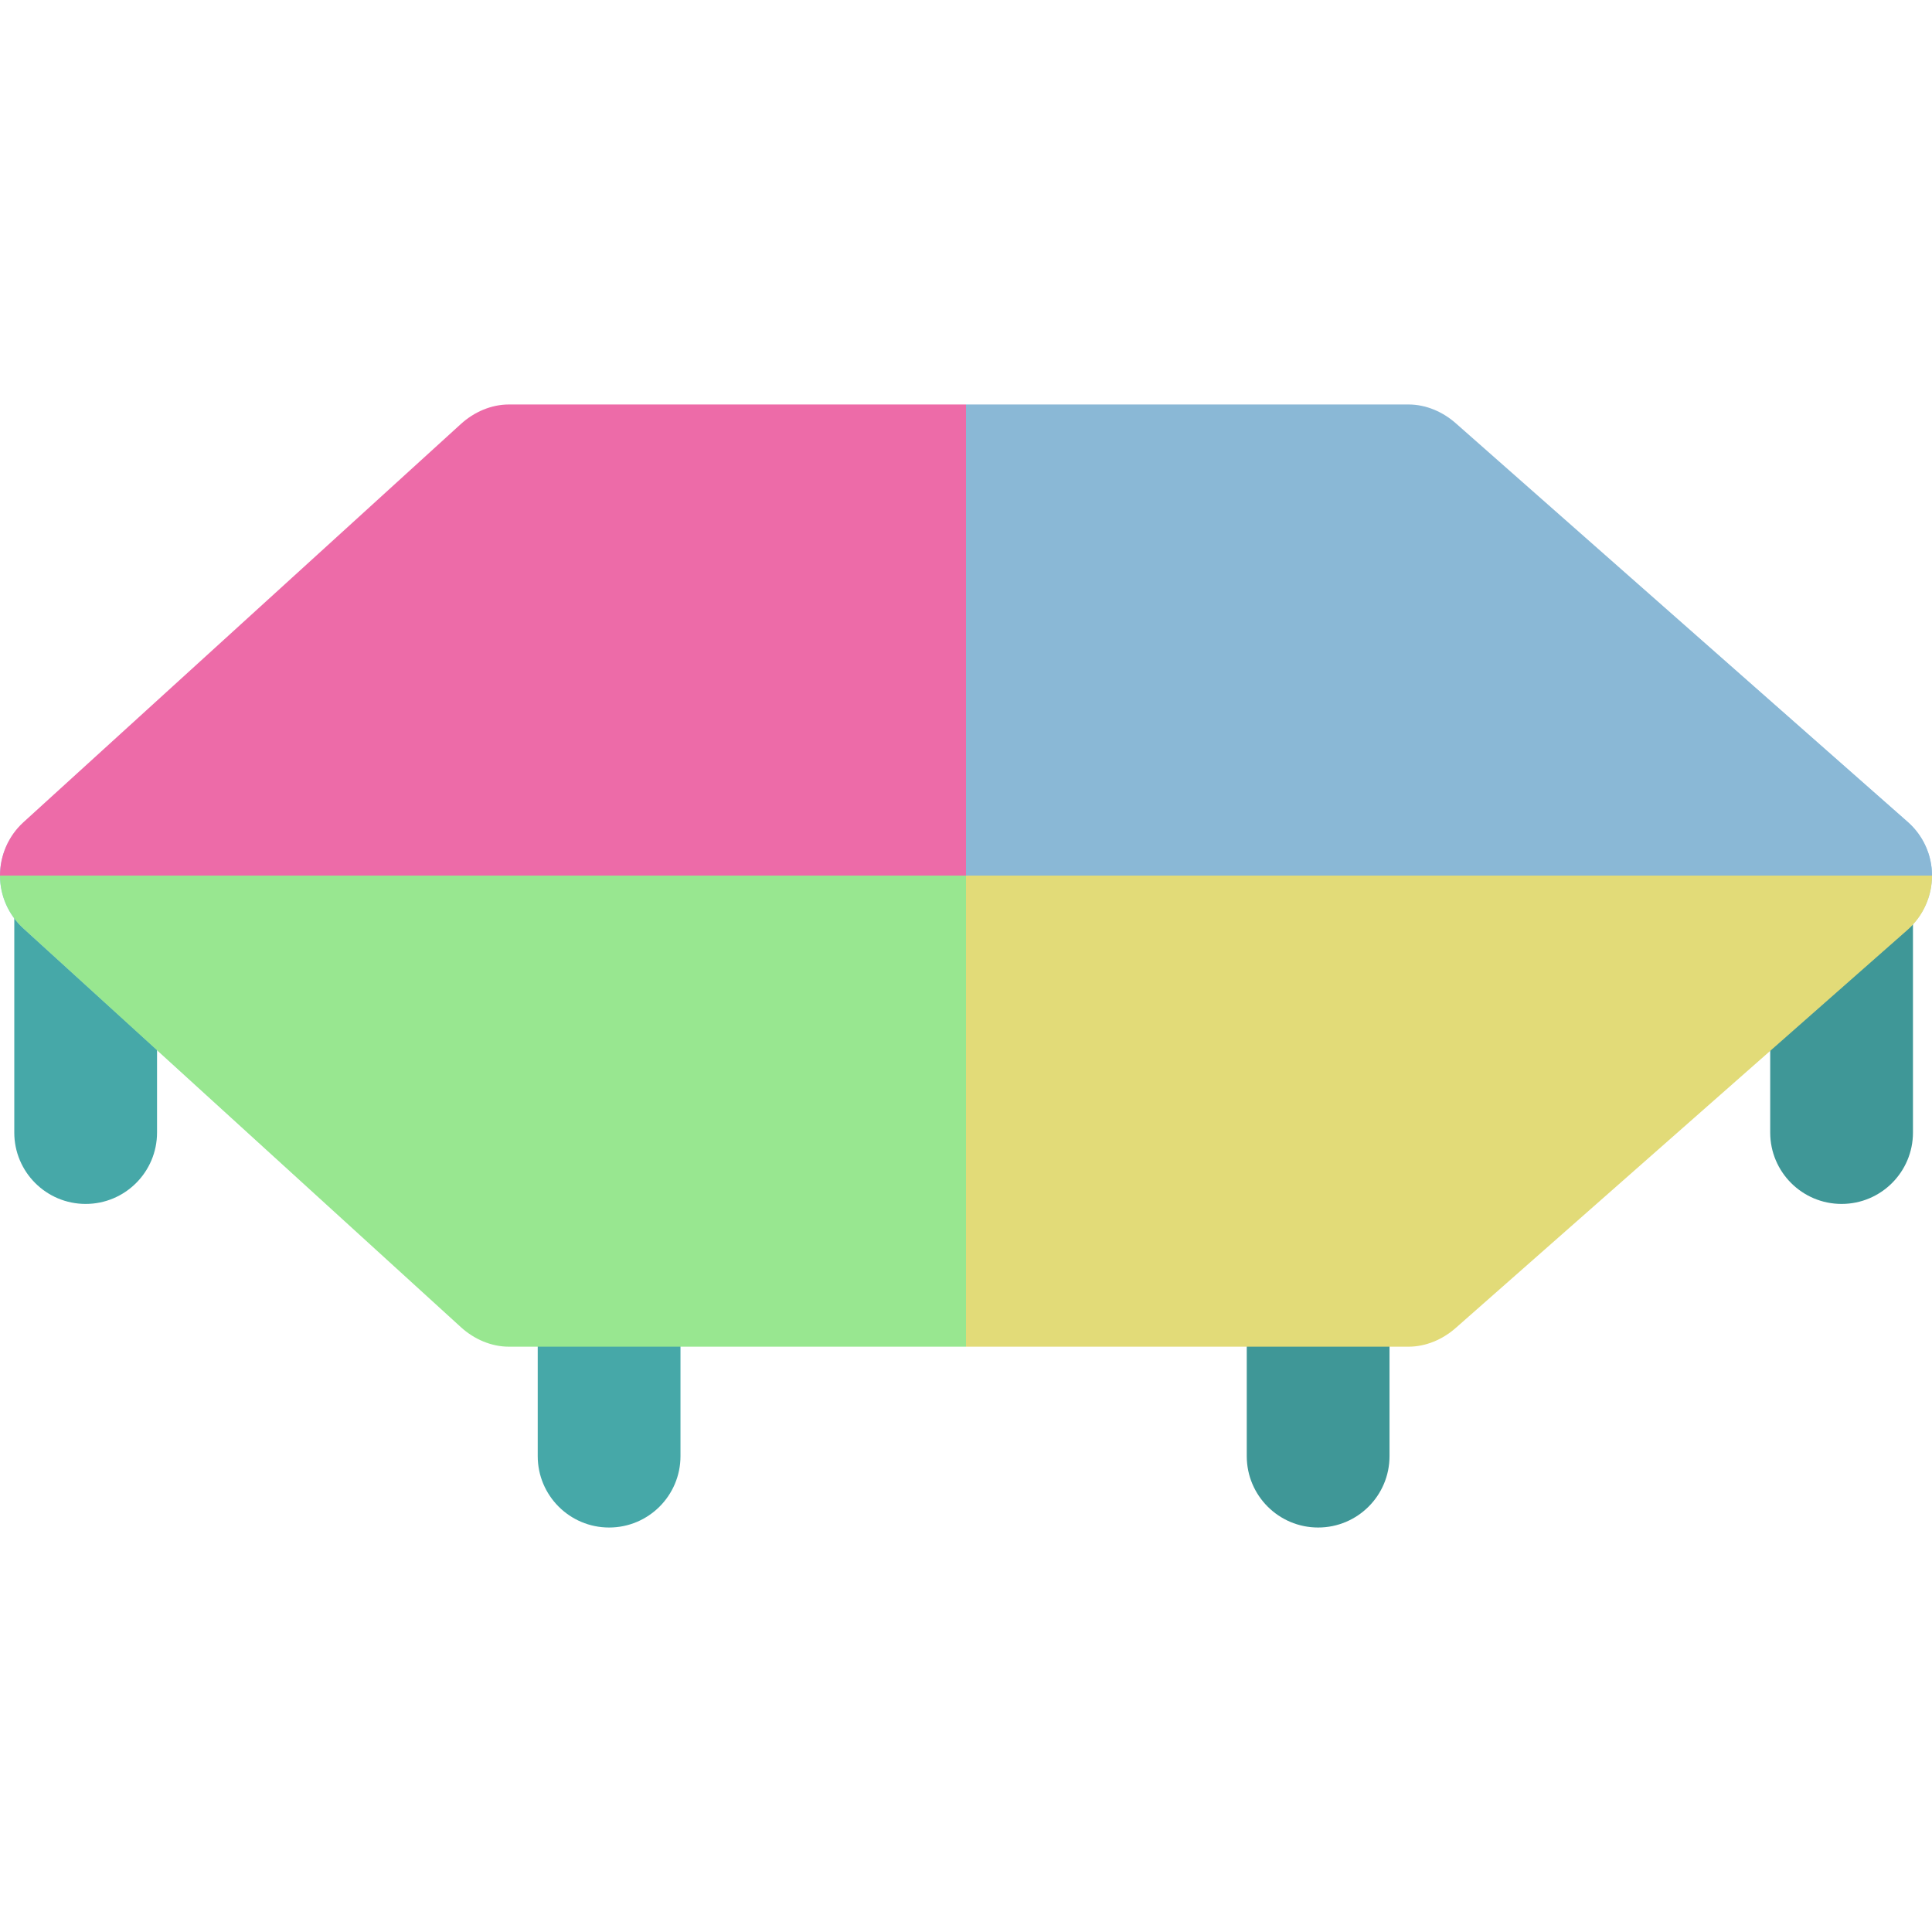 <?xml version="1.0" encoding="iso-8859-1"?>
<!-- Generator: Adobe Illustrator 19.0.0, SVG Export Plug-In . SVG Version: 6.00 Build 0)  -->
<svg version="1.1" id="Layer_1" xmlns="http://www.w3.org/2000/svg" xmlns:xlink="http://www.w3.org/1999/xlink" x="0px" y="0px"
	 viewBox="0 0 512 512" style="enable-background:new 0 0 512 512;" xml:space="preserve">
<path style="fill:#3F9797;" d="M488.039,319.054c-10.447,0-18.916-8.469-18.916-18.916v-68.099c0-10.447,8.469-18.916,18.916-18.916
	s18.916,8.469,18.916,18.916v68.099C506.956,310.585,498.486,319.054,488.039,319.054z"/>
<g>
	<path style="fill:#46A8A8;" d="M22.7,319.054c-10.447,0-18.916-8.469-18.916-18.916v-68.099c0-10.447,8.469-18.916,18.916-18.916
		s18.916,8.469,18.916,18.916v68.099C41.616,310.585,33.146,319.054,22.7,319.054z"/>
	<path style="fill:#46A8A8;" d="M161.419,404.808c-10.447,0-18.916-8.469-18.916-18.916v-50.443
		c0-10.447,8.469-18.916,18.916-18.916s18.916,8.469,18.916,18.916v50.443C180.335,396.338,171.866,404.808,161.419,404.808z"/>
</g>
<path style="fill:#3F9797;" d="M349.32,404.808c-10.447,0-18.916-8.469-18.916-18.916v-50.443c0-10.447,8.469-18.916,18.916-18.916
	s18.916,8.469,18.916,18.916v50.443C368.236,396.338,359.767,404.808,349.32,404.808z"/>
<g>
	<path style="fill:#99CEF1;" d="M373.281,356.4H134.874c-4.706,0-9.244-1.754-12.726-4.921L6.191,246.035
		C2.247,242.45,0,237.369,0,232.039c0-5.329,2.247-10.41,6.191-13.995l115.958-105.443c3.482-3.167,8.019-4.921,12.726-4.921
		h238.407c4.6,0,9.044,1.677,12.497,4.716l119.803,105.444c4.081,3.592,6.419,8.765,6.419,14.2c0,5.435-2.338,10.608-6.419,14.2
		L385.778,351.685C382.325,354.723,377.881,356.4,373.281,356.4z"/>
	<polygon style="fill:#99CEF1;" points="254.078,232.039 254.078,232.039 254.077,232.039 	"/>
</g>
<path style="fill:#E2DB78;" d="M256,232.039v124.847h117.281c4.6,0,9.044-1.921,12.497-4.96l119.803-105.565
	c4.081-3.592,6.419-8.886,6.419-14.321H256V232.039z"/>
<path style="fill:#98E790;" d="M0,232.039c0,5.329,2.247,10.41,6.191,13.995l115.958,105.688c3.482,3.167,8.019,5.164,12.726,5.164
	H256V232.039H0z"/>
<path style="fill:#8AB8D6;" d="M512,232.039c0-5.435-2.338-10.608-6.419-14.2L385.778,112.152c-3.453-3.039-7.897-4.96-12.497-4.96
	H256v124.847H512z"/>
<path style="fill:#ED6BA8;" d="M256,107.192H134.874c-4.706,0-9.244,1.998-12.726,5.164L6.191,217.922
	C2.247,221.508,0,226.71,0,232.039h256V107.192z"/>
<g>
</g>
<g>
</g>
<g>
</g>
<g>
</g>
<g>
</g>
<g>
</g>
<g>
</g>
<g>
</g>
<g>
</g>
<g>
</g>
<g>
</g>
<g>
</g>
<g>
</g>
<g>
</g>
<g>
</g>
</svg>
